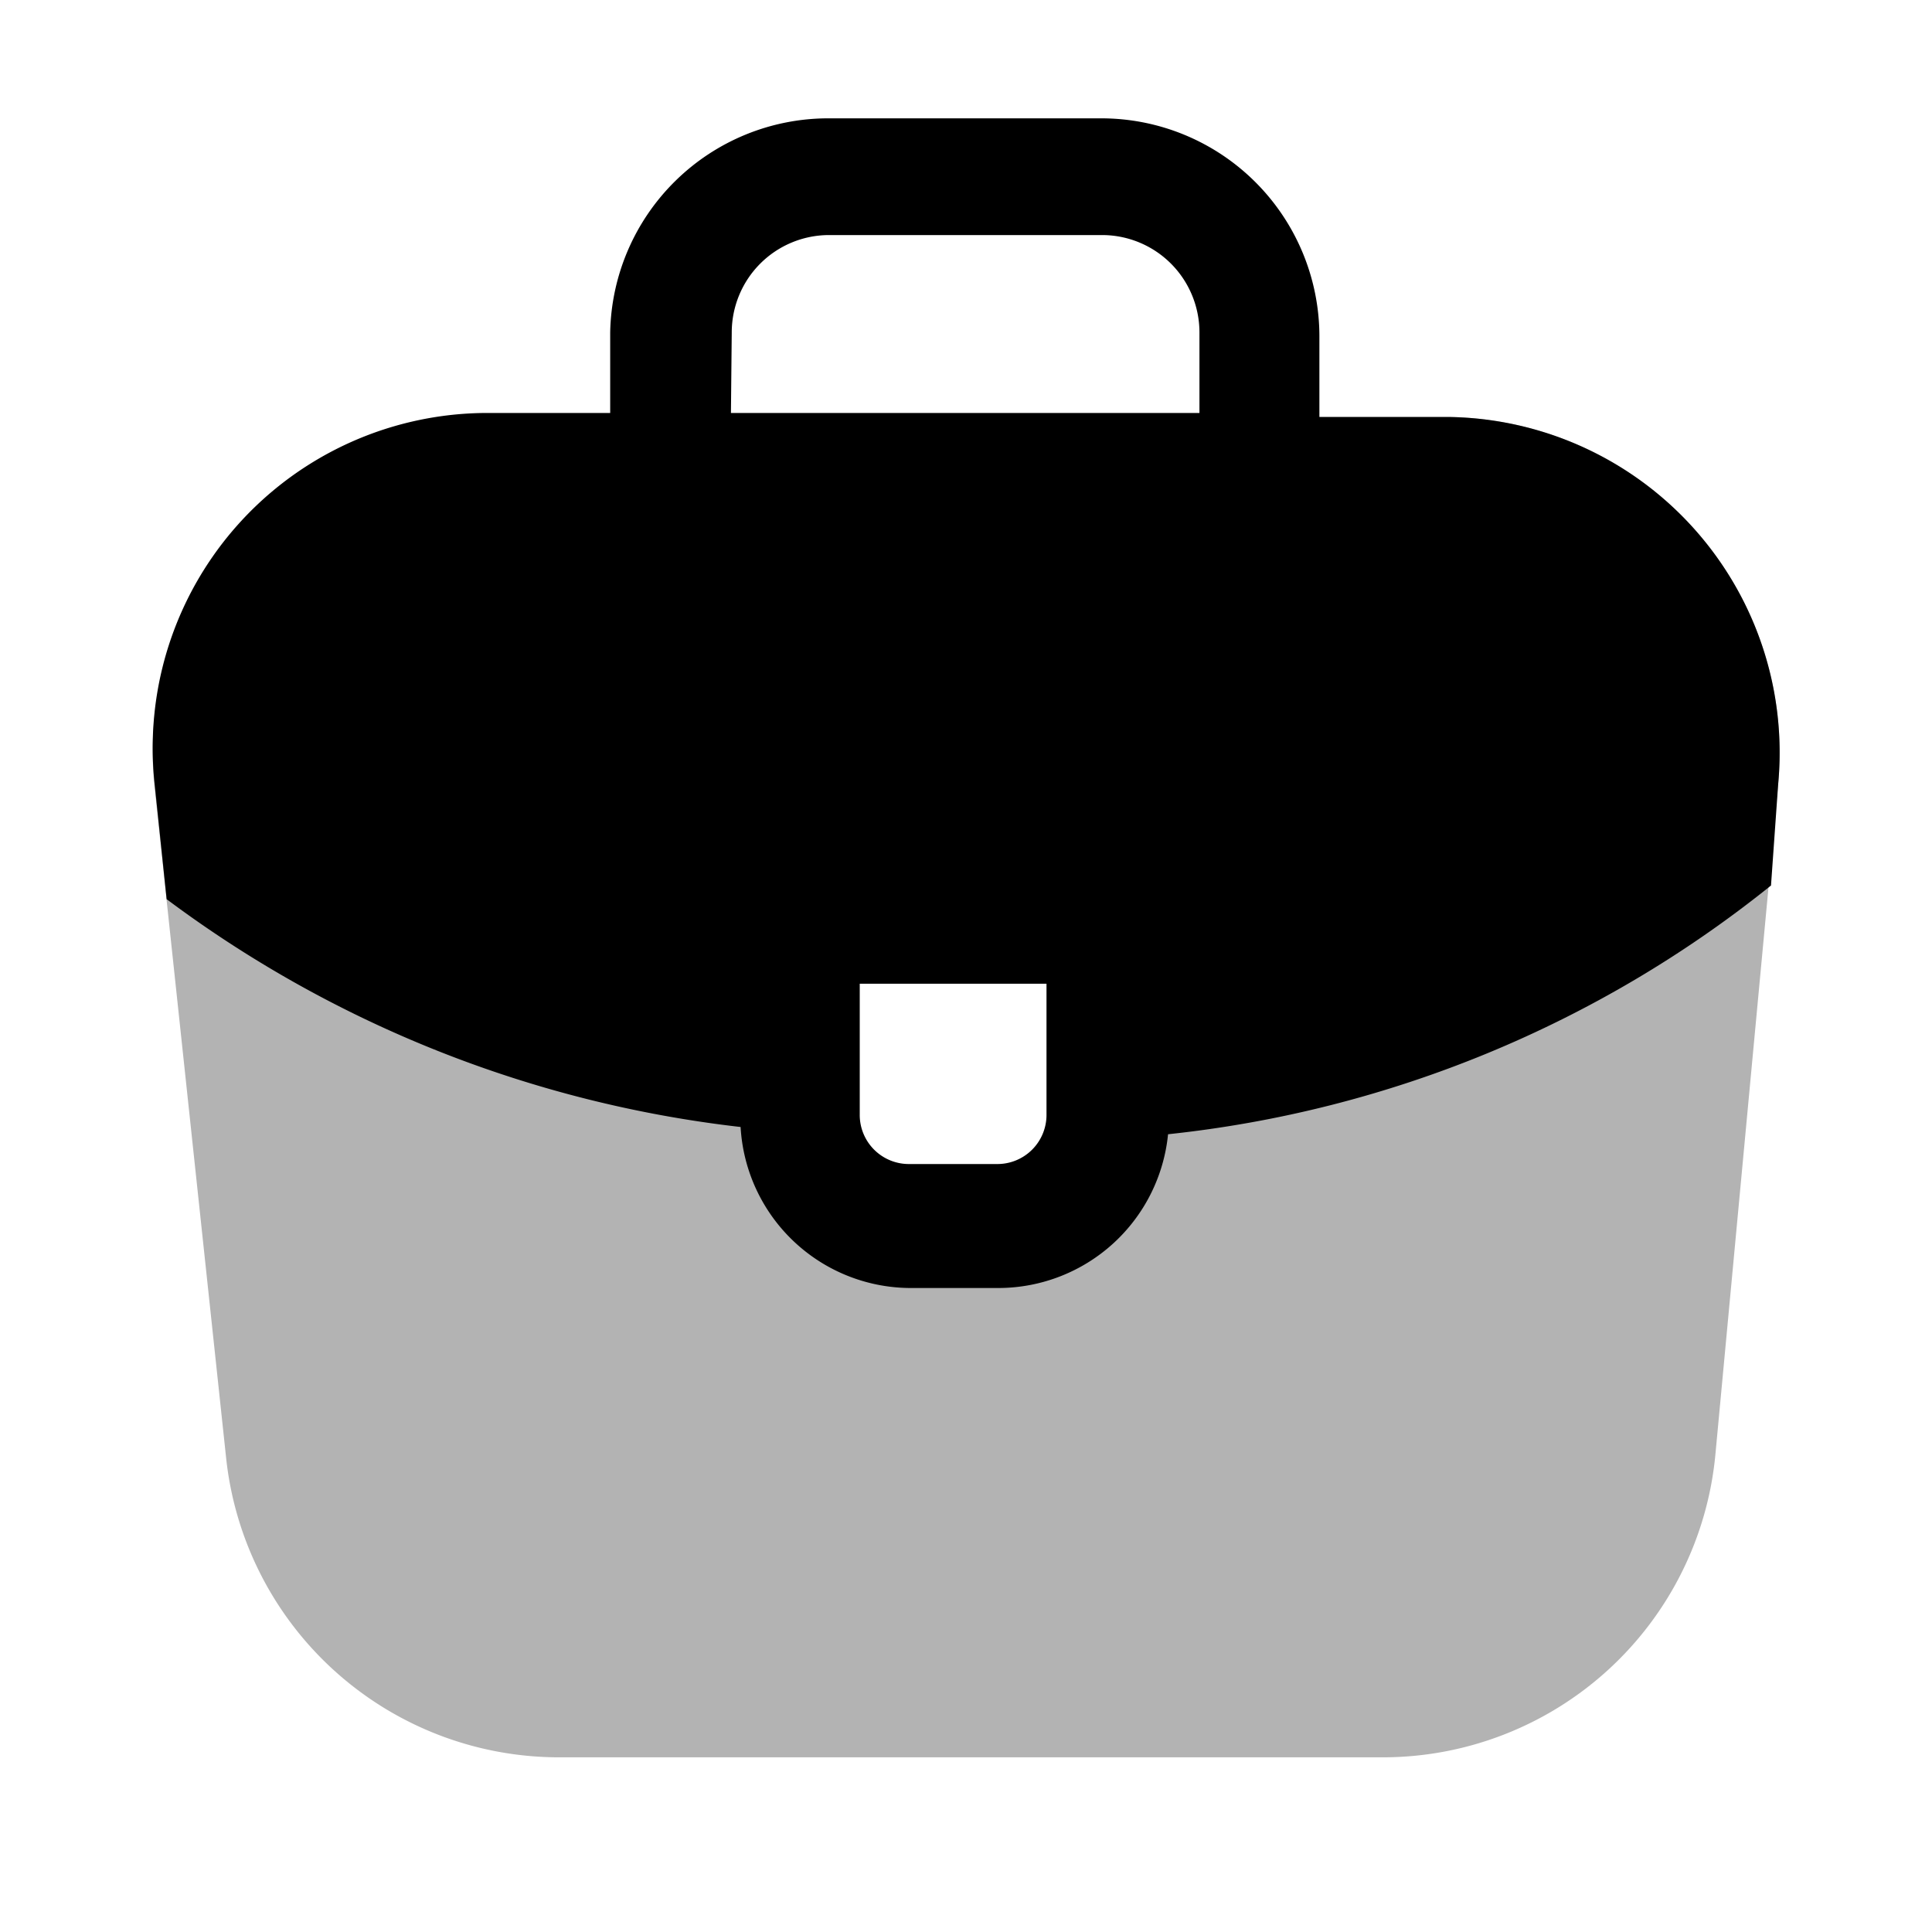 <svg xmlns="http://www.w3.org/2000/svg" width="24" height="24" fill="none" viewBox="0 0 24 24">
  <path fill="#000" d="M18 5.18H6.05a4.16 4.16 0 0 0-4.13 4.6l.89 8.34a4.16 4.16 0 0 0 4.13 3.71h10.23a4.15 4.15 0 0 0 4.14-3.77l.78-8.33A4.17 4.17 0 0 0 18 5.18Zm-4.17 8.67a1.36 1.36 0 0 1-1.37 1.36H11.3a1.36 1.36 0 0 1-1.37-1.36v-2.38h3.85l.05 2.38Z" opacity=".3"/>
  <path fill="#000" d="M22.09 9.73A4.17 4.17 0 0 0 18 5.18h-1.61v-1a2.71 2.71 0 0 0-2.71-2.71h-3.39a2.71 2.71 0 0 0-2.71 2.66v1H6.05a4.16 4.16 0 0 0-4.13 4.6l.15 1.44A14.701 14.701 0 0 0 9.2 14a2.12 2.12 0 0 0 2.1 2h1.11a2.12 2.12 0 0 0 2.1-1.91A14.37 14.37 0 0 0 22 11l.09-1.27Zm-13-5.6a1.21 1.21 0 0 1 1.21-1.21h3.39a1.21 1.21 0 0 1 1.21 1.21v1H9.08l.01-1ZM13 13.85a.61.61 0 0 1-.62.61H11.3a.61.61 0 0 1-.62-.61v-1.63H13v1.63Z"/>
</svg>
